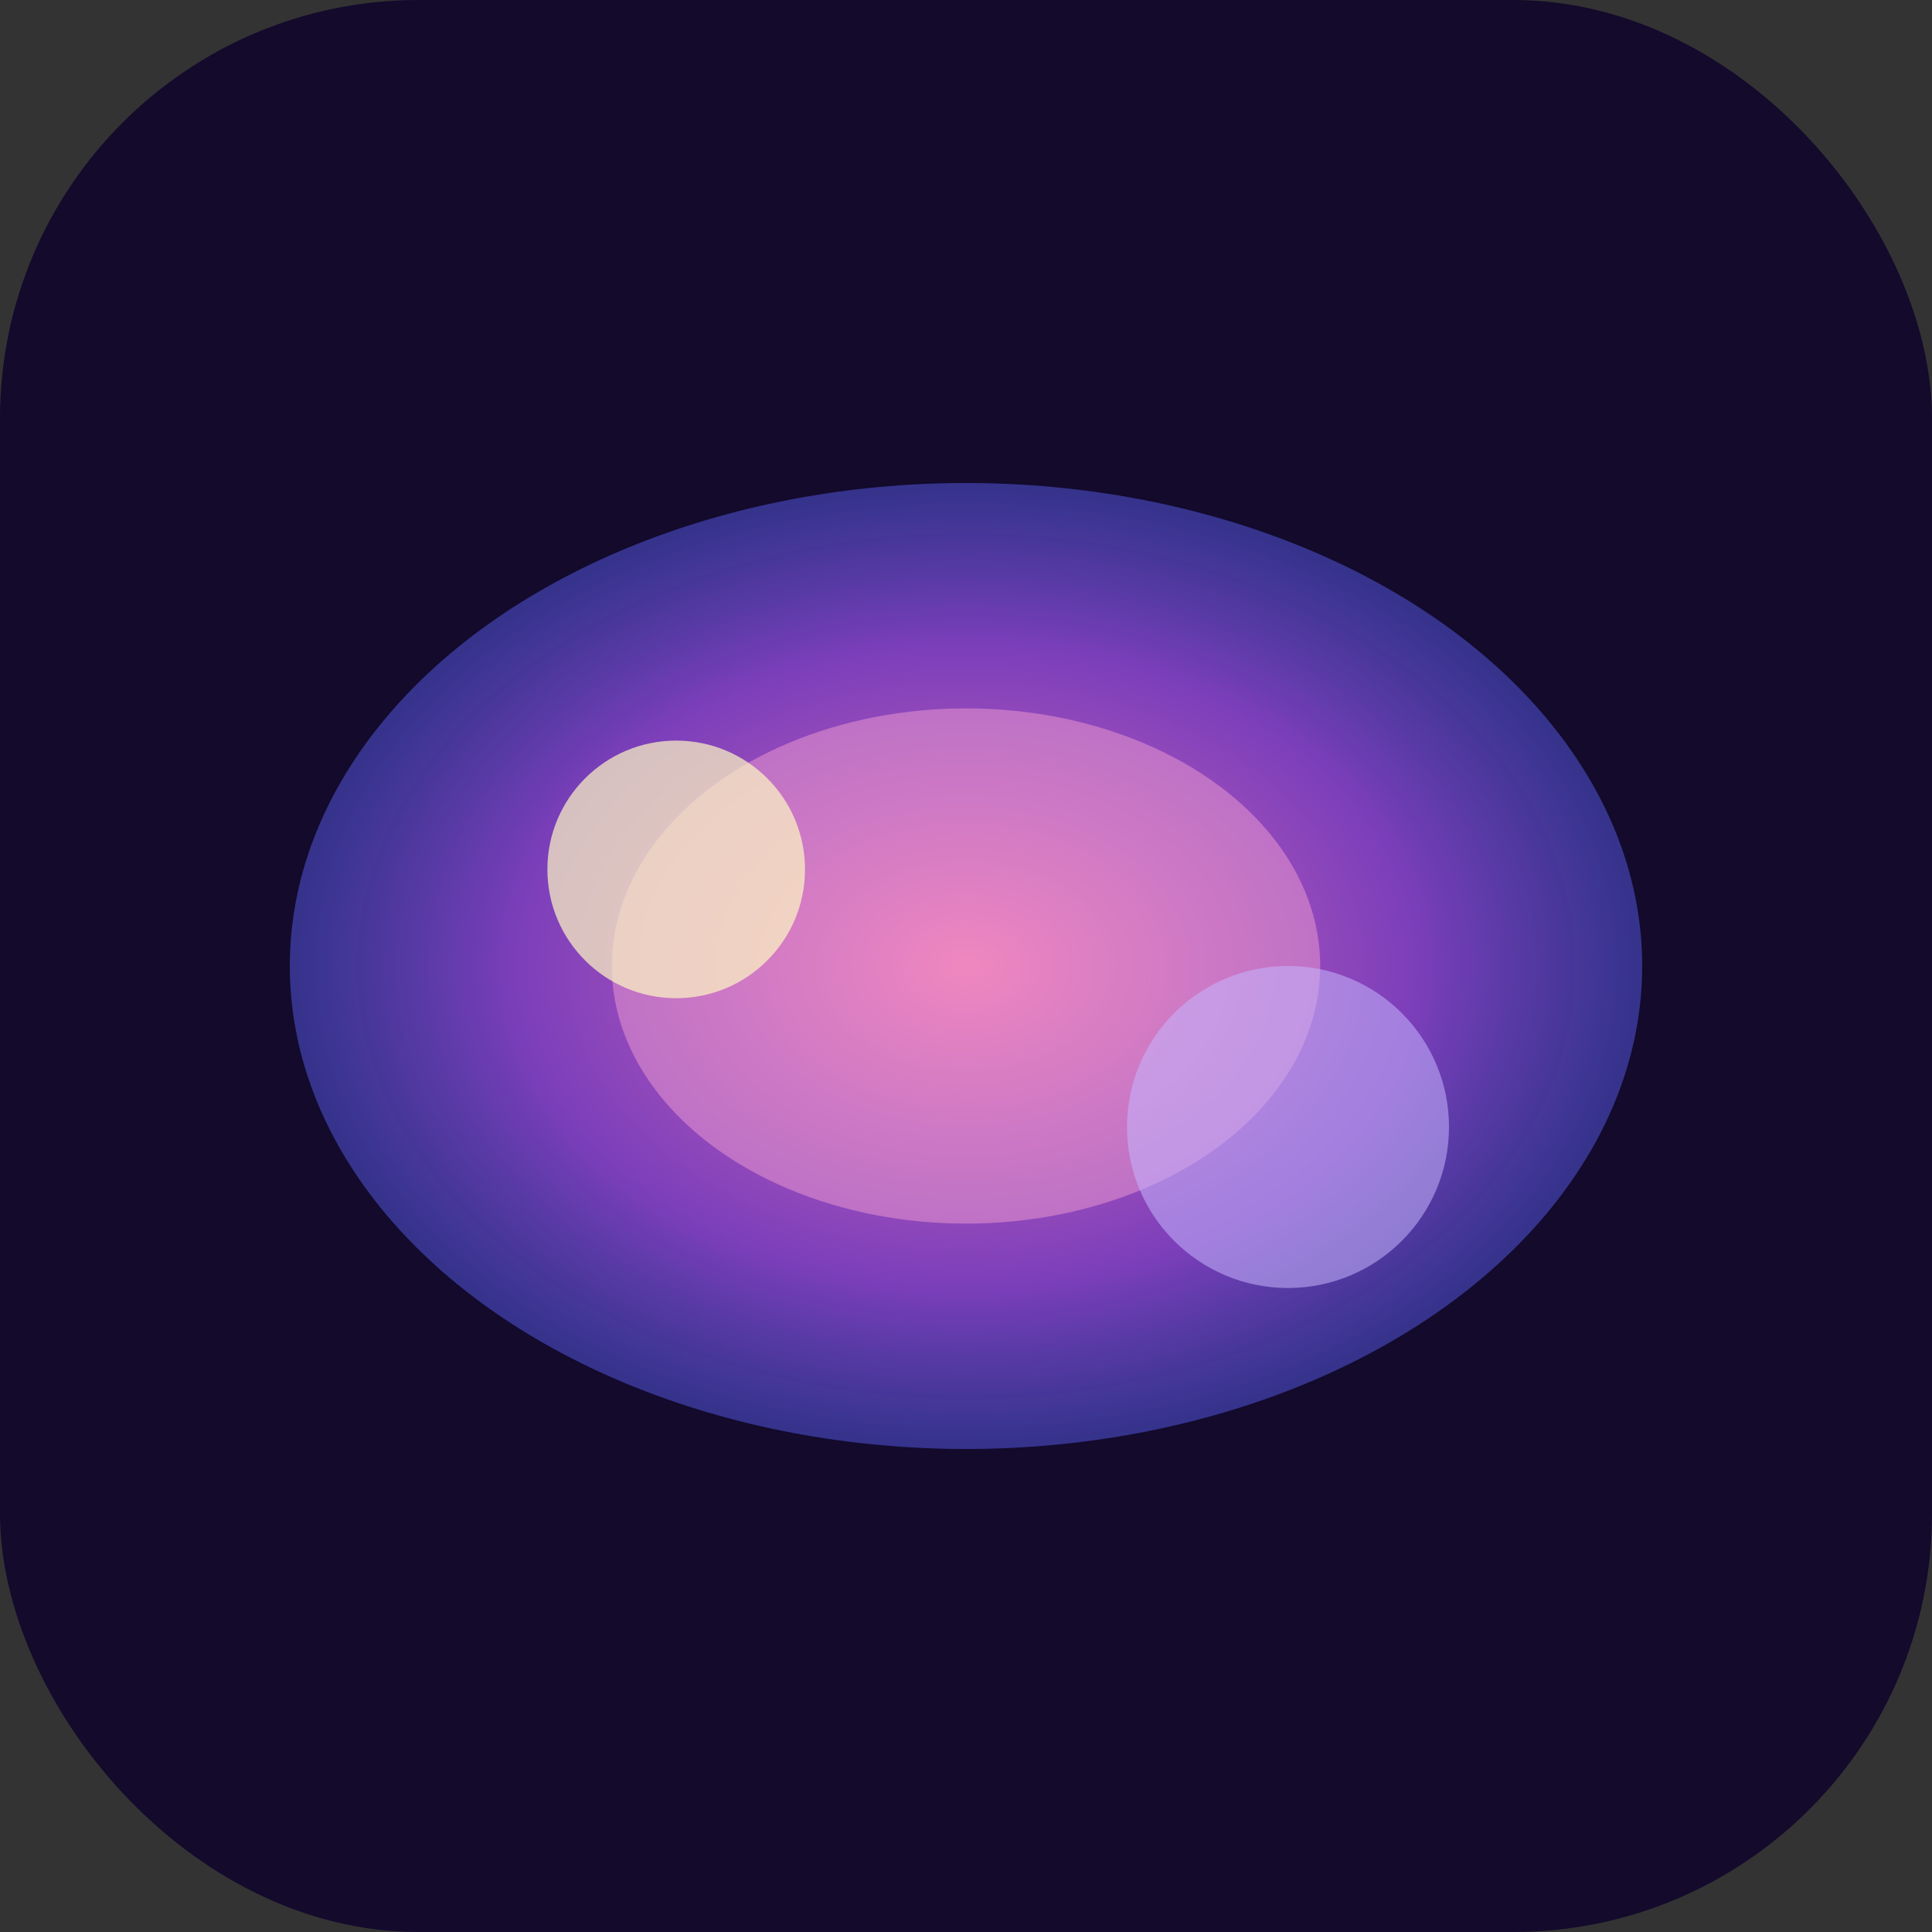 <svg width="120" height="120" viewBox="0 0 120 120" xmlns="http://www.w3.org/2000/svg">
  <rect x="0" y="0" width="120" height="120" fill="#333333" stroke="none"/>
  <defs>
    <radialGradient id="nebulaGradient" cx="50%" cy="50%" r="60%">
      <stop offset="0%" stop-color="#f472b6" stop-opacity="0.95"/>
      <stop offset="55%" stop-color="#a855f7" stop-opacity="0.7"/>
      <stop offset="100%" stop-color="#2563eb" stop-opacity="0.35"/>
    </radialGradient>
  </defs>
  <rect width="120" height="120" rx="26" fill="#130a2c"/>
  <g transform="translate(60 60)">
    <ellipse rx="42" ry="30" fill="url(#nebulaGradient)"/>
    <ellipse rx="22" ry="16" fill="#f9a8d4" opacity="0.45"/>
    <circle cx="-18" cy="-6" r="8" fill="#fef9c3" opacity="0.7"/>
    <circle cx="20" cy="10" r="10" fill="#c4b5fd" opacity="0.55"/>
  </g>
</svg>
